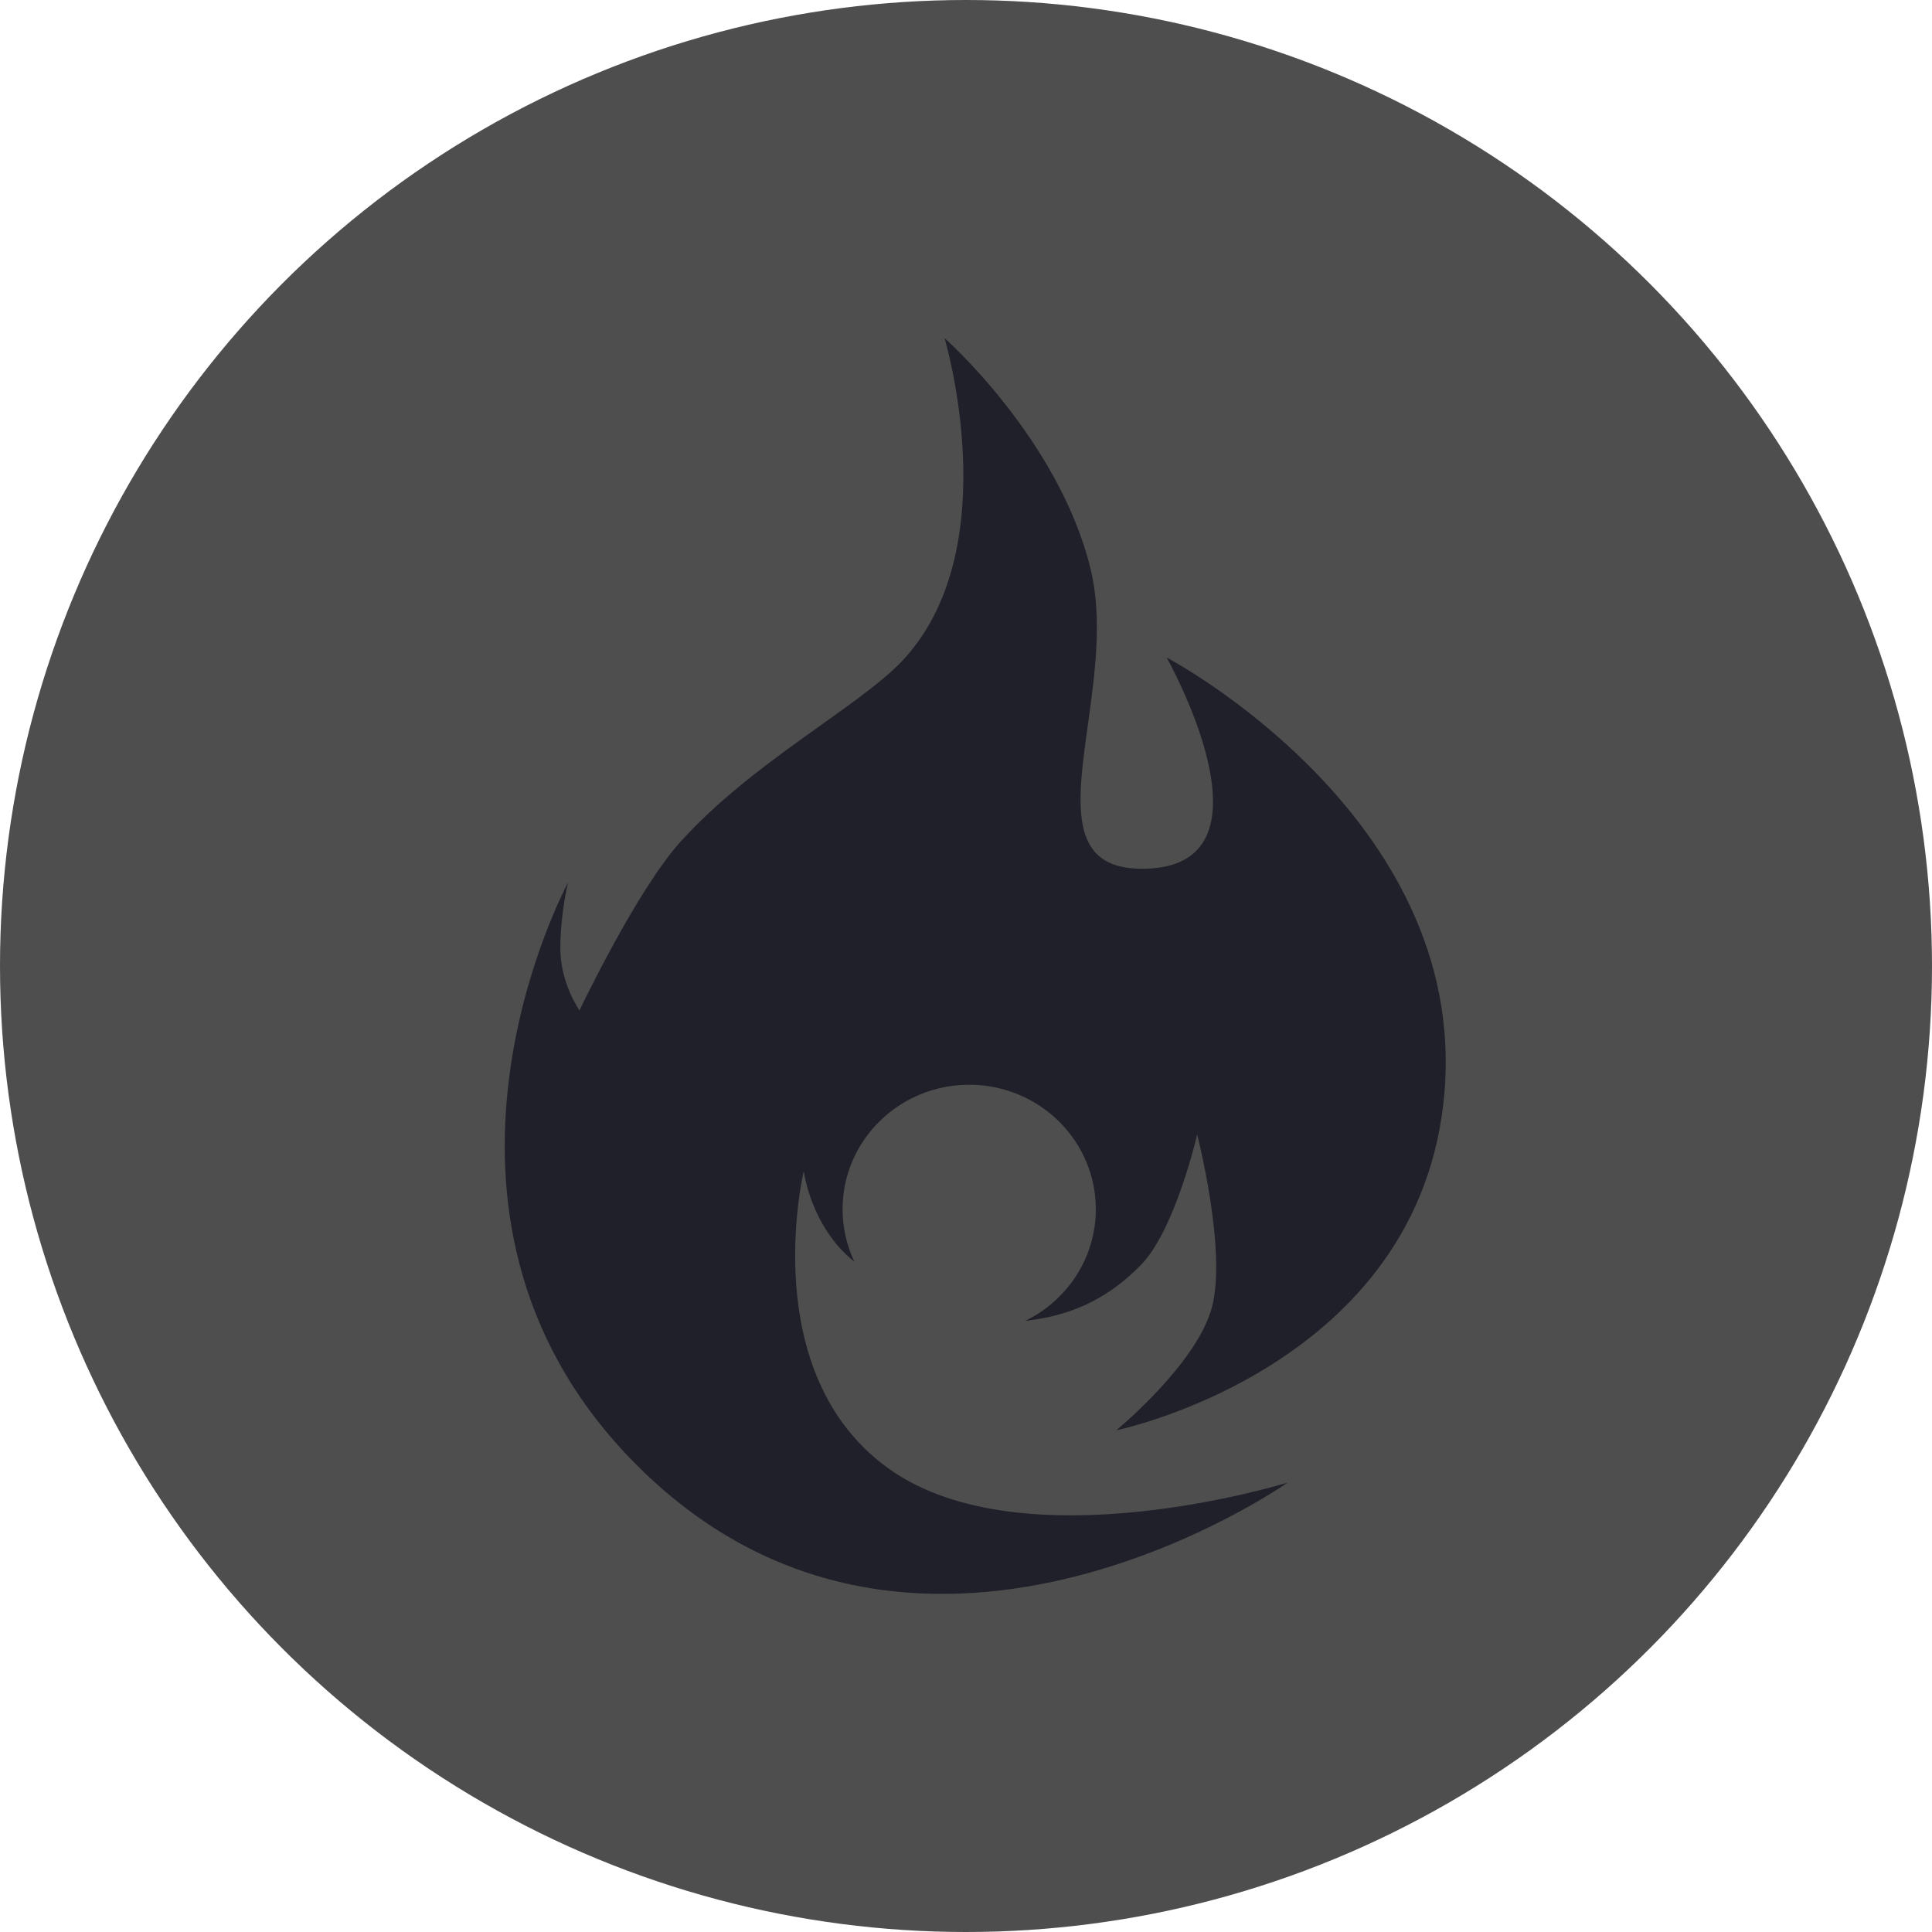 <svg width="100" height="100" viewBox="0 0 100 100" fill="none" xmlns="http://www.w3.org/2000/svg">
<circle cx="50" cy="50" r="50" fill="#4E4E4E"/>
<g clip-path="url(#clip0_313_181)">
<path fill-rule="evenodd" clip-rule="evenodd" d="M62.72 67.697C63.523 64.76 61.965 58.723 61.965 58.723C61.965 58.723 60.834 63.641 59.067 65.459C57.56 67.009 55.714 68.085 53.065 68.367C55.23 67.316 56.719 65.123 56.719 62.588C56.719 59.03 53.785 56.146 50.166 56.146C46.546 56.146 43.612 59.03 43.612 62.588C43.612 63.56 43.831 64.481 44.223 65.308C41.959 63.504 41.603 60.612 41.603 60.612C41.603 60.612 39.075 71.108 46.041 76.045C53.006 80.982 66.651 76.738 66.651 76.738C66.651 76.738 47.124 90.477 32.655 75.524C20.191 62.642 29.402 45.684 29.402 45.684C29.402 45.684 29.004 47.257 29.004 49.083C29.004 50.91 29.994 52.299 29.994 52.299C29.994 52.299 32.948 46.074 35.246 43.542C37.422 41.145 40.149 39.202 42.504 37.524C44.318 36.231 45.91 35.096 46.862 34.032C52.102 28.173 48.889 17.5 48.889 17.5C48.889 17.5 54.796 22.708 56.445 29.433C57.074 31.997 56.67 34.914 56.308 37.523C55.721 41.757 55.246 45.179 59.487 44.957C66.341 44.598 60.385 34.032 60.385 34.032C60.385 34.032 75.931 42.203 74.77 56.493C73.608 70.783 57.778 74.032 57.778 74.032C57.778 74.032 61.917 70.633 62.72 67.697Z" fill="#1F2029"/>
</g>
<defs>
<clipPath id="clip0_313_181">
<rect width="65" height="65" fill="white" transform="translate(18 17.5)"/>
</clipPath>
</defs>
</svg>
